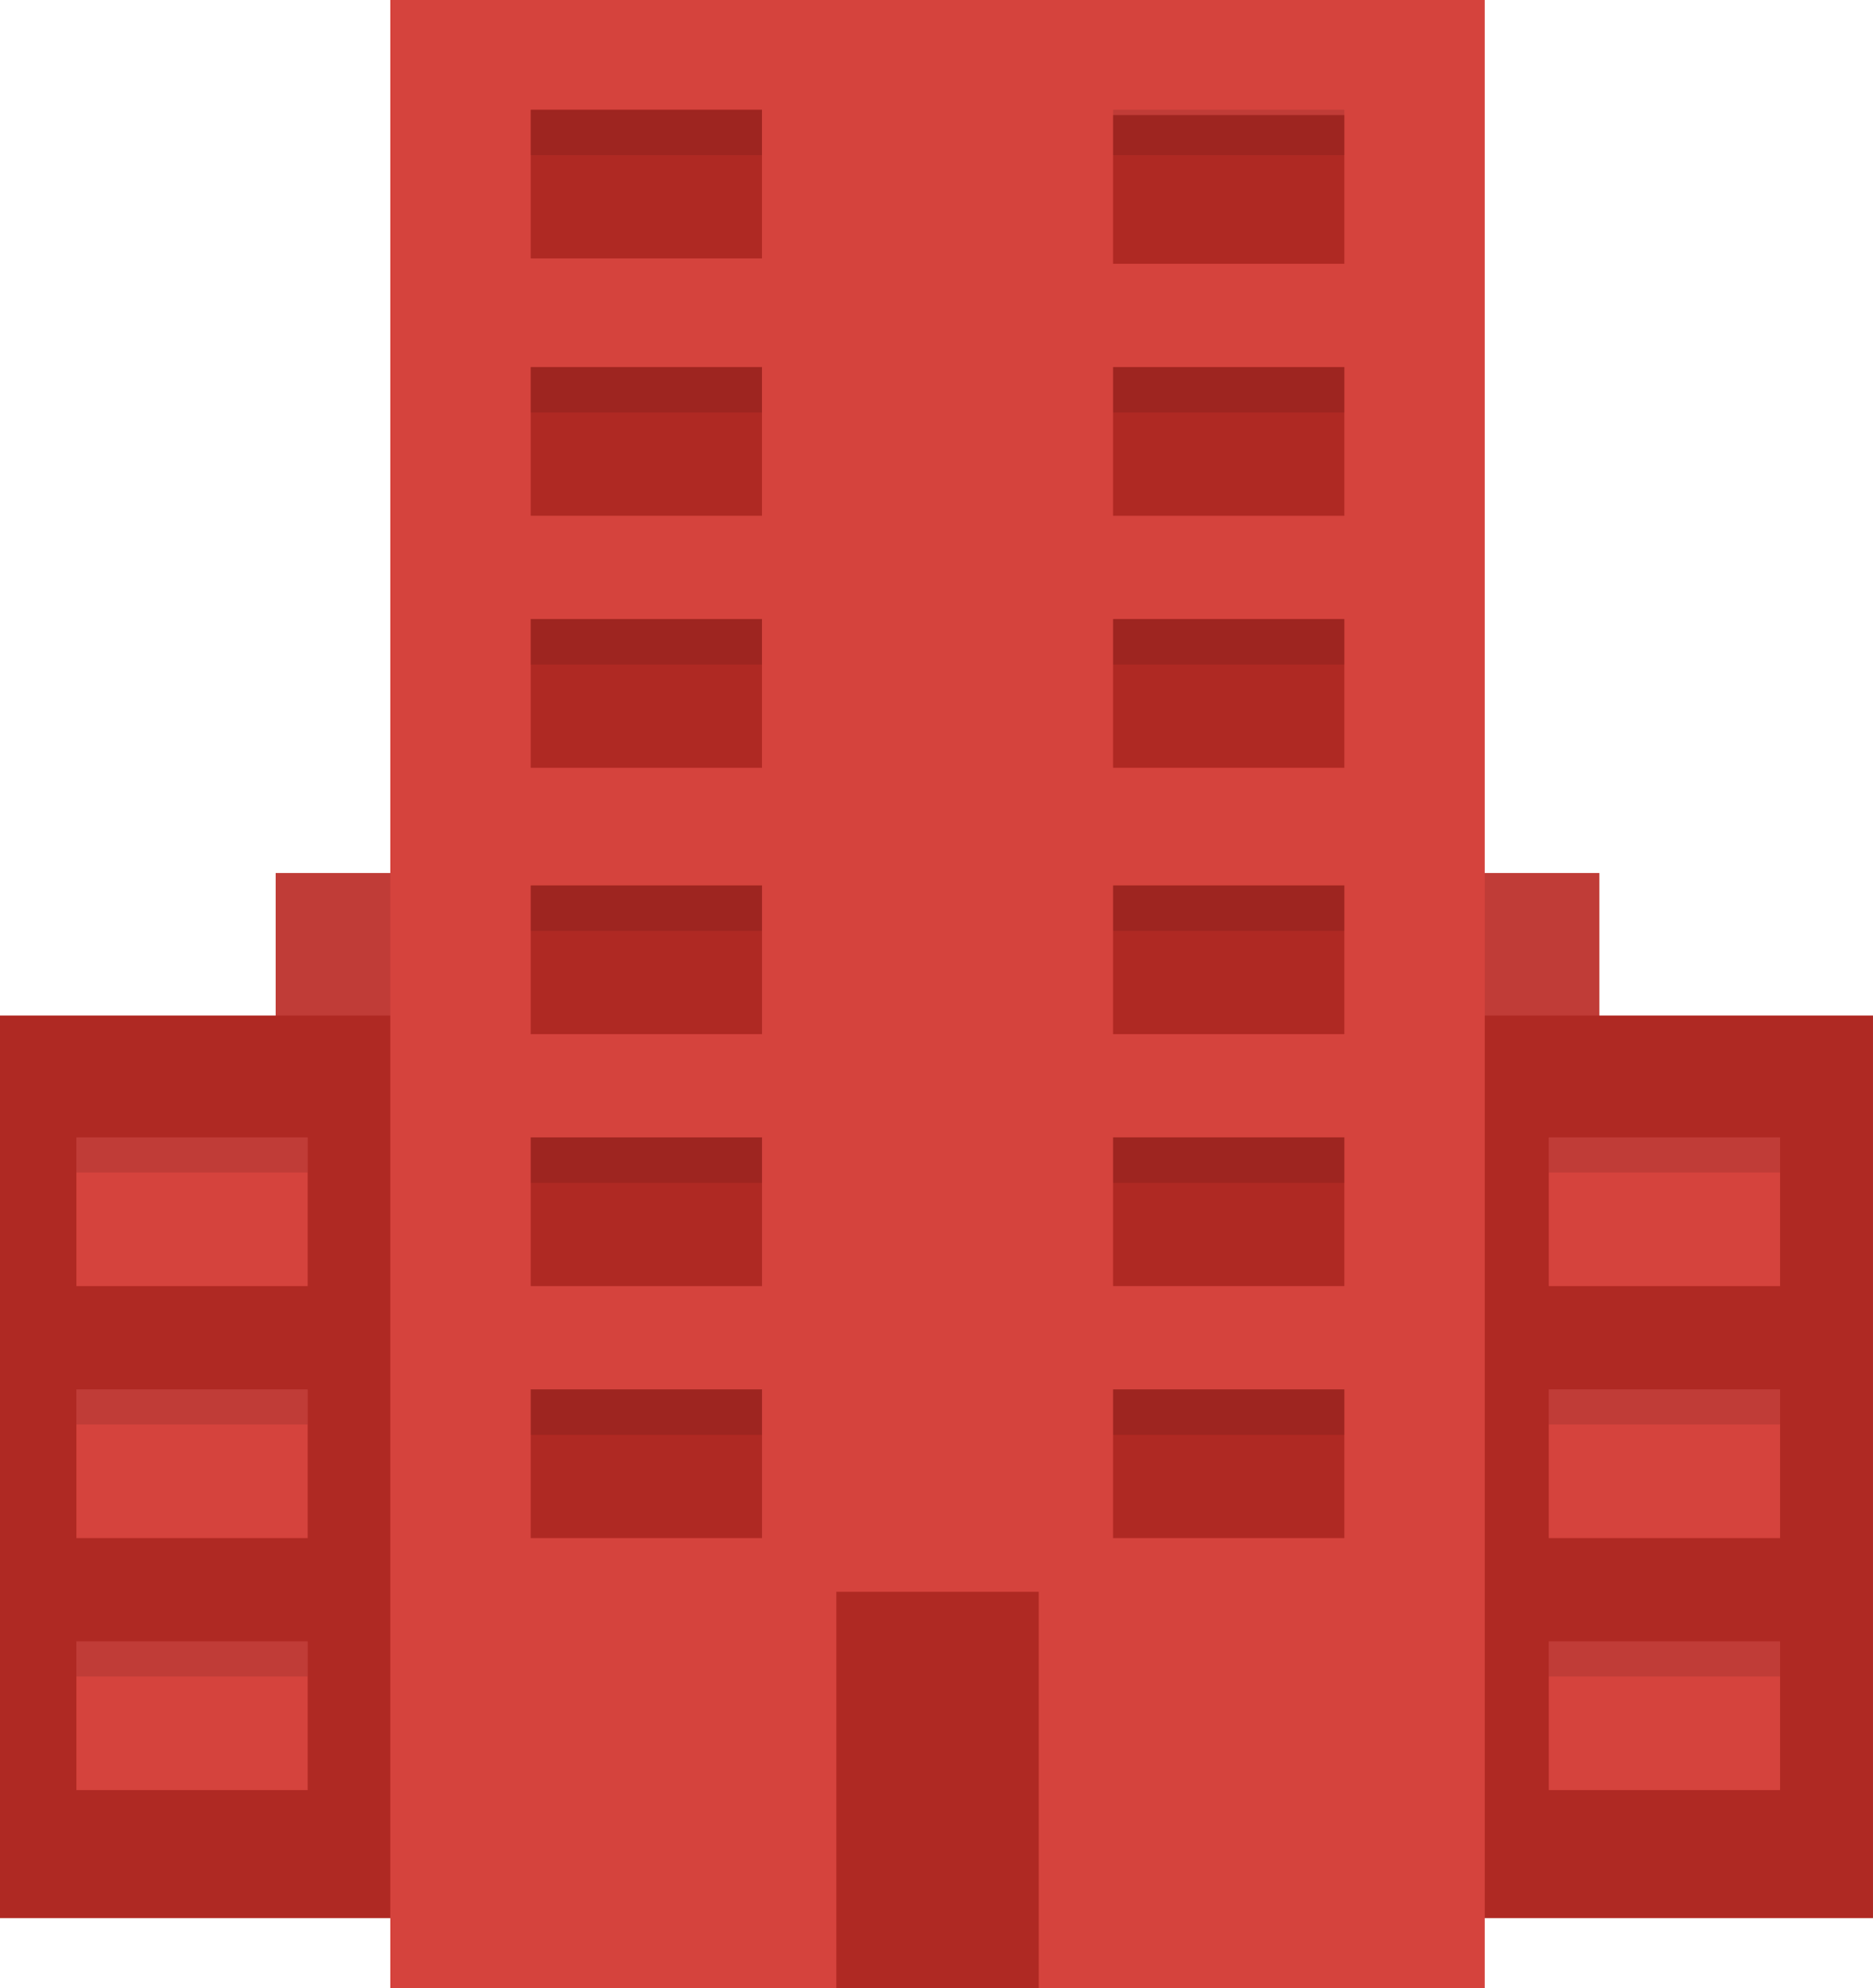<svg id="Gruppe_69" data-name="Gruppe 69" xmlns="http://www.w3.org/2000/svg" width="121.89" height="129.372"><defs><style>.cls-1{fill:#d5433d}.cls-2{opacity:.1}.cls-3{fill:#af2923}</style></defs><g id="undraw_Building_vpxo"><path id="Rechteck_49" data-name="Rechteck 49" class="cls-1" transform="translate(17.941 56.803)" d="M0 0h86.142v67.596H0z"/><path id="Rechteck_50" data-name="Rechteck 50" class="cls-2" transform="translate(17.941 56.803)" d="M0 0h86.142v67.596H0z"/><path id="Rechteck_51" data-name="Rechteck 51" class="cls-3" transform="translate(0 66.076)" d="M0 0h121.889v58.727H0z"/><path id="Rechteck_52" data-name="Rechteck 52" class="cls-1" transform="translate(25.399)" d="M0 0h71.225v129.372H0z"/><path id="Rechteck_53" data-name="Rechteck 53" class="cls-1" transform="translate(4.972 74.005)" d="M0 0h15.051v9.676H0z"/><path id="Rechteck_54" data-name="Rechteck 54" class="cls-1" transform="translate(4.972 90.4)" d="M0 0h15.051v9.676H0z"/><path id="Rechteck_55" data-name="Rechteck 55" class="cls-1" transform="translate(4.972 106.795)" d="M0 0h15.051v9.676H0z"/><path id="Rechteck_56" data-name="Rechteck 56" class="cls-3" transform="translate(34.538 57.61)" d="M0 0h15.051v9.676H0z"/><path id="Rechteck_57" data-name="Rechteck 57" class="cls-3" transform="translate(34.538 74.005)" d="M0 0h15.051v9.676H0z"/><path id="Rechteck_58" data-name="Rechteck 58" class="cls-3" transform="translate(34.538 90.4)" d="M0 0h15.051v9.676H0z"/><path id="Rechteck_59" data-name="Rechteck 59" class="cls-3" transform="rotate(180 43.743 33.643)" d="M0 0h15.051v9.676H0z"/><path id="Rechteck_60" data-name="Rechteck 60" class="cls-3" transform="rotate(180 43.743 41.84)" d="M0 0h15.051v9.676H0z"/><path id="Rechteck_61" data-name="Rechteck 61" class="cls-3" transform="rotate(180 43.743 50.038)" d="M0 0h15.051v9.676H0z"/><path id="Rechteck_62" data-name="Rechteck 62" class="cls-1" transform="translate(100.79 74.005)" d="M0 0h15.051v9.676H0z"/><path id="Rechteck_63" data-name="Rechteck 63" class="cls-1" transform="translate(100.79 90.4)" d="M0 0h15.051v9.676H0z"/><path id="Rechteck_64" data-name="Rechteck 64" class="cls-1" transform="translate(100.79 106.795)" d="M0 0h15.051v9.676H0z"/><path id="Rechteck_65" data-name="Rechteck 65" class="cls-3" transform="translate(54.427 103.57)" d="M0 0h13.17v25.802H0z"/><path id="Rechteck_66" data-name="Rechteck 66" class="cls-2" transform="translate(34.538 57.61)" d="M0 0h15.051v2.957H0z"/><path id="Rechteck_67" data-name="Rechteck 67" class="cls-2" transform="translate(72.435 57.61)" d="M0 0h15.051v2.957H0z"/><path id="Rechteck_68" data-name="Rechteck 68" class="cls-2" transform="translate(72.435 74.005)" d="M0 0h15.051v2.957H0z"/><path id="Rechteck_69" data-name="Rechteck 69" class="cls-2" transform="translate(72.435 90.4)" d="M0 0h15.051v2.957H0z"/><path id="Rechteck_70" data-name="Rechteck 70" class="cls-2" transform="translate(34.538 74.005)" d="M0 0h15.051v2.957H0z"/><path id="Rechteck_71" data-name="Rechteck 71" class="cls-2" transform="translate(34.538 90.4)" d="M0 0h15.051v2.957H0z"/><path id="Rechteck_72" data-name="Rechteck 72" class="cls-2" transform="translate(4.972 74.005)" d="M0 0h15.051v2.285H0z"/><path id="Rechteck_73" data-name="Rechteck 73" class="cls-2" transform="translate(4.972 90.4)" d="M0 0h15.051v2.285H0z"/><path id="Rechteck_74" data-name="Rechteck 74" class="cls-2" transform="translate(4.972 106.795)" d="M0 0h15.051v2.285H0z"/><path id="Rechteck_75" data-name="Rechteck 75" class="cls-2" transform="translate(100.79 74.005)" d="M0 0h15.051v2.285H0z"/><path id="Rechteck_76" data-name="Rechteck 76" class="cls-2" transform="translate(100.79 90.4)" d="M0 0h15.051v2.285H0z"/><path id="Rechteck_77" data-name="Rechteck 77" class="cls-2" transform="translate(100.79 106.795)" d="M0 0h15.051v2.285H0z"/><path id="Rechteck_206" data-name="Rechteck 206" class="cls-3" transform="translate(34.537 7.138)" d="M0 0h15.051v9.676H0z"/><path id="Rechteck_207" data-name="Rechteck 207" class="cls-3" transform="translate(34.537 23.883)" d="M0 0h15.051v9.676H0z"/><path id="Rechteck_208" data-name="Rechteck 208" class="cls-3" transform="translate(34.537 40.279)" d="M0 0h15.051v9.676H0z"/><path id="Rechteck_209" data-name="Rechteck 209" class="cls-3" transform="rotate(180 43.743 8.582)" d="M0 0h15.051v9.676H0z"/><path id="Rechteck_210" data-name="Rechteck 210" class="cls-3" transform="rotate(180 43.743 16.78)" d="M0 0h15.051v9.676H0z"/><path id="Rechteck_211" data-name="Rechteck 211" class="cls-3" transform="rotate(180 43.743 24.977)" d="M0 0h15.051v9.676H0z"/><path id="Rechteck_212" data-name="Rechteck 212" class="cls-2" transform="translate(34.537 7.138)" d="M0 0h15.051v2.957H0z"/><path id="Rechteck_213" data-name="Rechteck 213" class="cls-2" transform="translate(72.435 7.138)" d="M0 0h15.051v2.957H0z"/><path id="Rechteck_214" data-name="Rechteck 214" class="cls-2" transform="translate(72.435 23.883)" d="M0 0h15.051v2.957H0z"/><path id="Rechteck_215" data-name="Rechteck 215" class="cls-2" transform="translate(72.435 40.279)" d="M0 0h15.051v2.957H0z"/><path id="Rechteck_216" data-name="Rechteck 216" class="cls-2" transform="translate(34.537 23.883)" d="M0 0h15.051v2.957H0z"/><path id="Rechteck_217" data-name="Rechteck 217" class="cls-2" transform="translate(34.537 40.279)" d="M0 0h15.051v2.957H0z"/></g></svg>